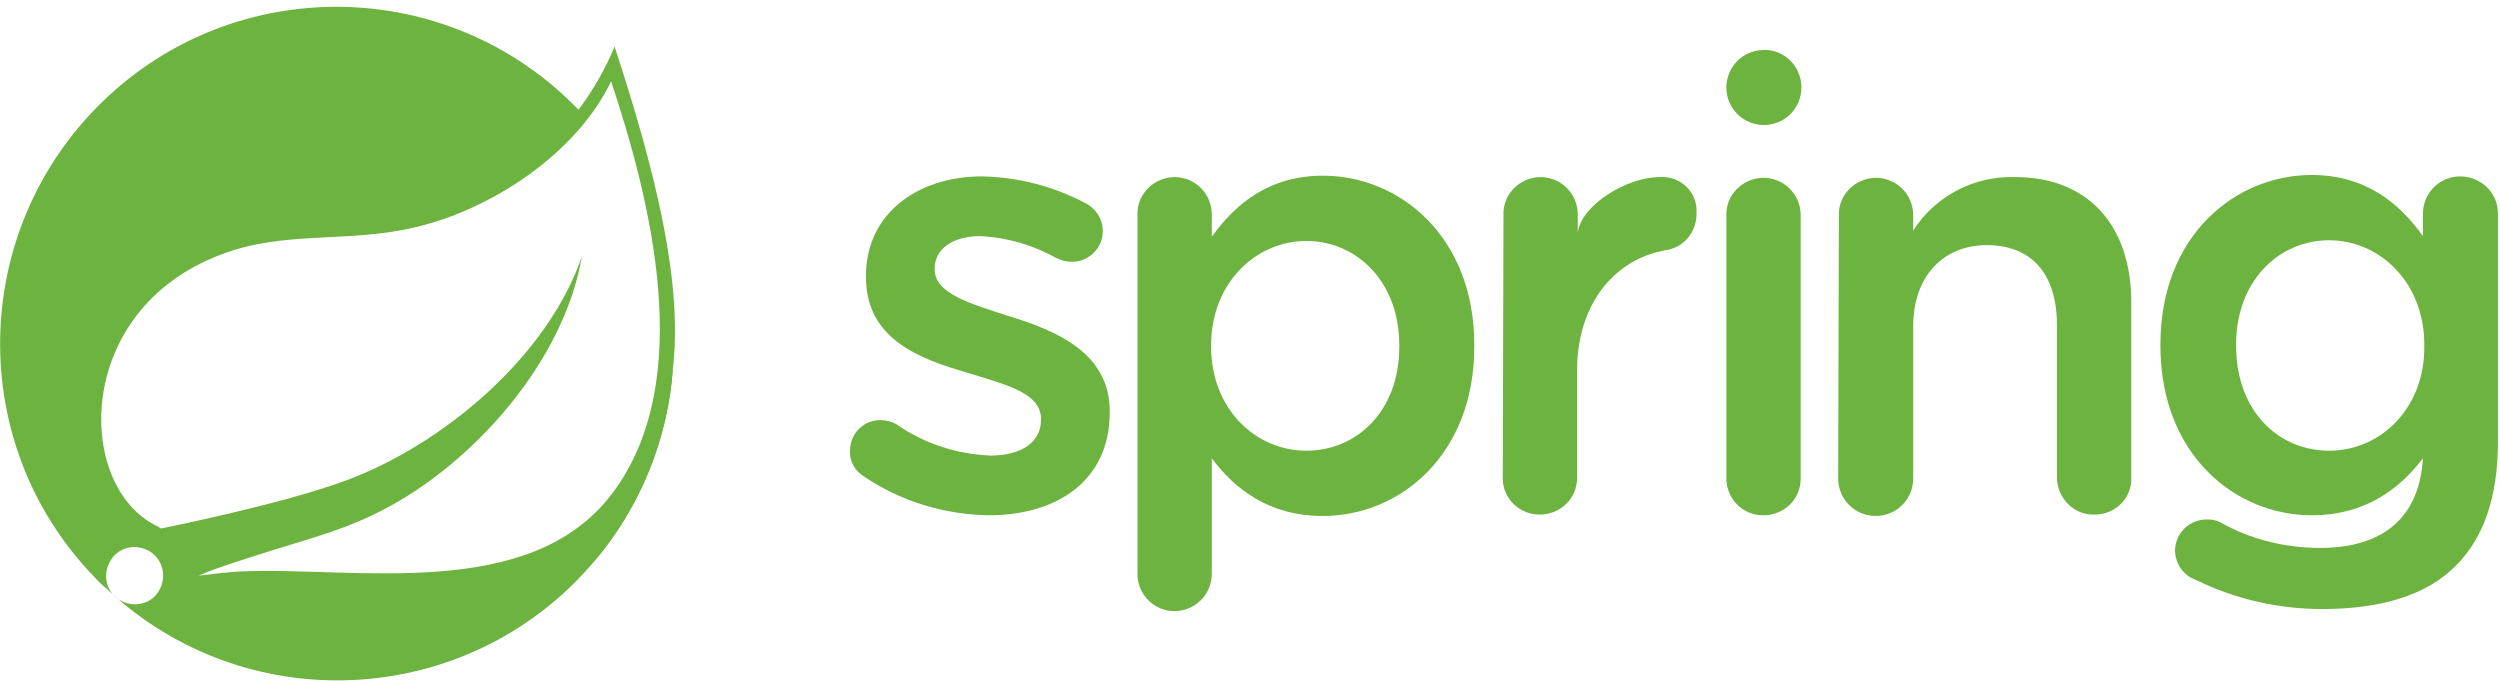 <svg width="360" height="98" viewBox="0 0 360 98" fill="none" xmlns="http://www.w3.org/2000/svg">
<path d="M88.5 6.7C87.2 9.9 85.4 13 83.3 15.8C64.7 -3.5 34 -4 14.8 14.6C-4.4 33.2 -5 63.9 13.6 83.1C14.2 83.8 14.9 84.4 15.6 85L17.4 86.6C37.8 103.8 68.4 101.2 85.6 80.8C92.2 73 96.2 63.2 96.9 53C98.3 40.9 94.6 25.3 88.5 6.7ZM22.6 85.5C21.2 87.3 18.6 87.5 16.8 86.1C15 84.7 14.8 82.1 16.2 80.3C17.6 78.5 20.2 78.3 22 79.7C23.7 81.1 24 83.7 22.6 85.5ZM88.2 71C76.3 86.9 50.7 81.5 34.4 82.3C34.4 82.3 31.5 82.5 28.6 82.9C28.6 82.9 29.7 82.4 31.1 81.9C42.6 77.9 48 77.1 55 73.5C68.1 66.8 81.2 52.1 83.8 36.9C78.8 51.5 63.6 64.1 49.8 69.2C40.3 72.7 23.2 76.1 23.2 76.1L22.5 75.7C10.9 70 10.5 44.8 31.7 36.7C41 33.1 49.8 35.1 59.9 32.7C70.6 30.2 83 22.2 88 11.7C93.6 28.6 100.4 54.8 88.2 71Z" fill="#6DB33F"/>
<path d="M124.4 68.6C123.1 67.8 122.3 66.4 122.4 64.9C122.4 62.5 124.3 60.5 126.7 60.5C126.7 60.5 126.7 60.5 126.8 60.5C127.6 60.5 128.4 60.7 129.1 61.1C133.1 63.9 137.8 65.4 142.6 65.6C147.2 65.6 149.9 63.6 149.9 60.5V60.3C149.9 56.6 144.9 55.4 139.4 53.7C132.5 51.7 124.7 48.9 124.7 39.9V39.7C124.7 30.8 132.1 25.4 141.4 25.4C146.6 25.5 151.6 26.8 156.2 29.2C157.8 30 158.8 31.5 158.8 33.3C158.8 35.7 156.8 37.7 154.4 37.7H154.3C153.6 37.7 152.9 37.5 152.2 37.2C148.8 35.3 145.1 34.2 141.2 34C137 34 134.6 36 134.6 38.6V38.8C134.6 42.3 139.7 43.7 145.2 45.5C152.1 47.6 159.8 50.8 159.8 59.2V59.4C159.8 69.3 152.1 74.2 142.4 74.2C136 74.1 129.7 72.2 124.4 68.6Z" fill="#6DB33F"/>
<path d="M163.8 30.9C163.7 28 166.1 25.6 169 25.5H169.1C172.1 25.5 174.5 27.9 174.5 30.9V34.1C178 29.2 182.9 25.3 190.5 25.3C201.5 25.3 212.3 34 212.3 49.7V49.9C212.3 65.5 201.6 74.3 190.5 74.3C182.7 74.3 177.8 70.4 174.5 66V82.6C174.5 85.6 172.1 88 169.1 88C166.2 88 163.8 85.6 163.8 82.7V82.6V30.9V30.9ZM201.5 49.9V49.7C201.5 40.6 195.4 34.7 188.1 34.7C180.8 34.7 174.4 40.8 174.4 49.7V49.9C174.4 58.9 180.8 64.9 188.1 64.9C195.4 64.9 201.5 59.2 201.5 49.9Z" fill="#6DB33F"/>
<path d="M216.5 30.9C216.4 28 218.8 25.6 221.7 25.5H221.8C224.8 25.5 227.2 27.9 227.2 30.9V33.5C227.7 29.5 234.3 25.5 239 25.5C241.7 25.3 244.1 27.3 244.3 30C244.3 30.3 244.3 30.5 244.3 30.8C244.3 33.4 242.5 35.6 240 36C232.3 37.3 227.1 44 227.1 53.3V68.8C227.1 71.8 224.7 74.1 221.7 74.1C218.8 74.1 216.4 71.8 216.4 68.9C216.4 68.9 216.4 68.9 216.4 68.8L216.5 30.9Z" fill="#6DB33F"/>
<path d="M248.6 31C248.5 28.1 250.9 25.7 253.8 25.6H253.9C256.9 25.6 259.3 28 259.3 31V68.9C259.3 71.9 256.9 74.2 253.9 74.2C250.9 74.2 248.6 71.8 248.6 68.9V31Z" fill="#6DB33F"/>
<path d="M264.8 31C264.7 28.1 267.1 25.7 270 25.6H270.1C273.1 25.6 275.5 28 275.5 31V33.2C278.7 28.2 284.3 25.3 290.2 25.5C300.8 25.5 306.9 32.6 306.9 43.5V68.8C307 71.7 304.7 74 301.8 74.1C301.7 74.1 301.7 74.1 301.6 74.1C298.7 74.2 296.3 71.8 296.2 68.9V68.8V46.8C296.2 39.5 292.6 35.3 286.1 35.3C279.9 35.3 275.5 39.7 275.5 47V68.9C275.5 71.9 273.1 74.3 270.1 74.3C267.1 74.3 264.7 71.9 264.7 68.9L264.8 31Z" fill="#6DB33F"/>
<path d="M354.3 25.4C351.3 25.4 348.9 27.8 348.9 30.8V34C345.4 29.1 340.5 25.2 332.9 25.2C321.9 25.2 311.1 33.9 311.1 49.6V49.8C311.1 65.4 321.8 74.2 332.9 74.2C340.7 74.2 345.6 70.3 348.9 66C348.4 74.5 343.2 78.9 334.1 78.9C329.1 78.9 324.1 77.7 319.7 75.2C319.1 74.9 318.5 74.8 317.8 74.8C315.3 74.8 313.3 76.7 313.2 79.2C313.2 81.1 314.4 82.9 316.2 83.5C321.9 86.3 328.1 87.7 334.4 87.7C342.9 87.7 349.5 85.7 353.7 81.4C357.6 77.5 359.7 71.6 359.7 63.7V30.9C359.8 27.9 357.4 25.5 354.4 25.4C354.4 25.4 354.3 25.4 354.3 25.4ZM335.4 64.9C328 64.9 322 59.1 322 49.8V49.6C322 40.5 328.1 34.6 335.4 34.6C342.7 34.6 349.1 40.7 349.1 49.6V49.8C349.2 58.8 342.8 64.9 335.4 64.9Z" fill="#6DB33F"/>
<path d="M259.4 12.6C259.4 15.6 257 18 254 18C251 18 248.6 15.6 248.6 12.6C248.6 9.6 251 7.2 254 7.2C256.9 7.1 259.3 9.5 259.4 12.4C259.4 12.5 259.4 12.5 259.4 12.6Z" fill="#6DB33F"/>
<path d="M85.6 80.8C92.2 73 96.2 63.2 96.9 53Z" fill="#6DB33F"/>
</svg>
